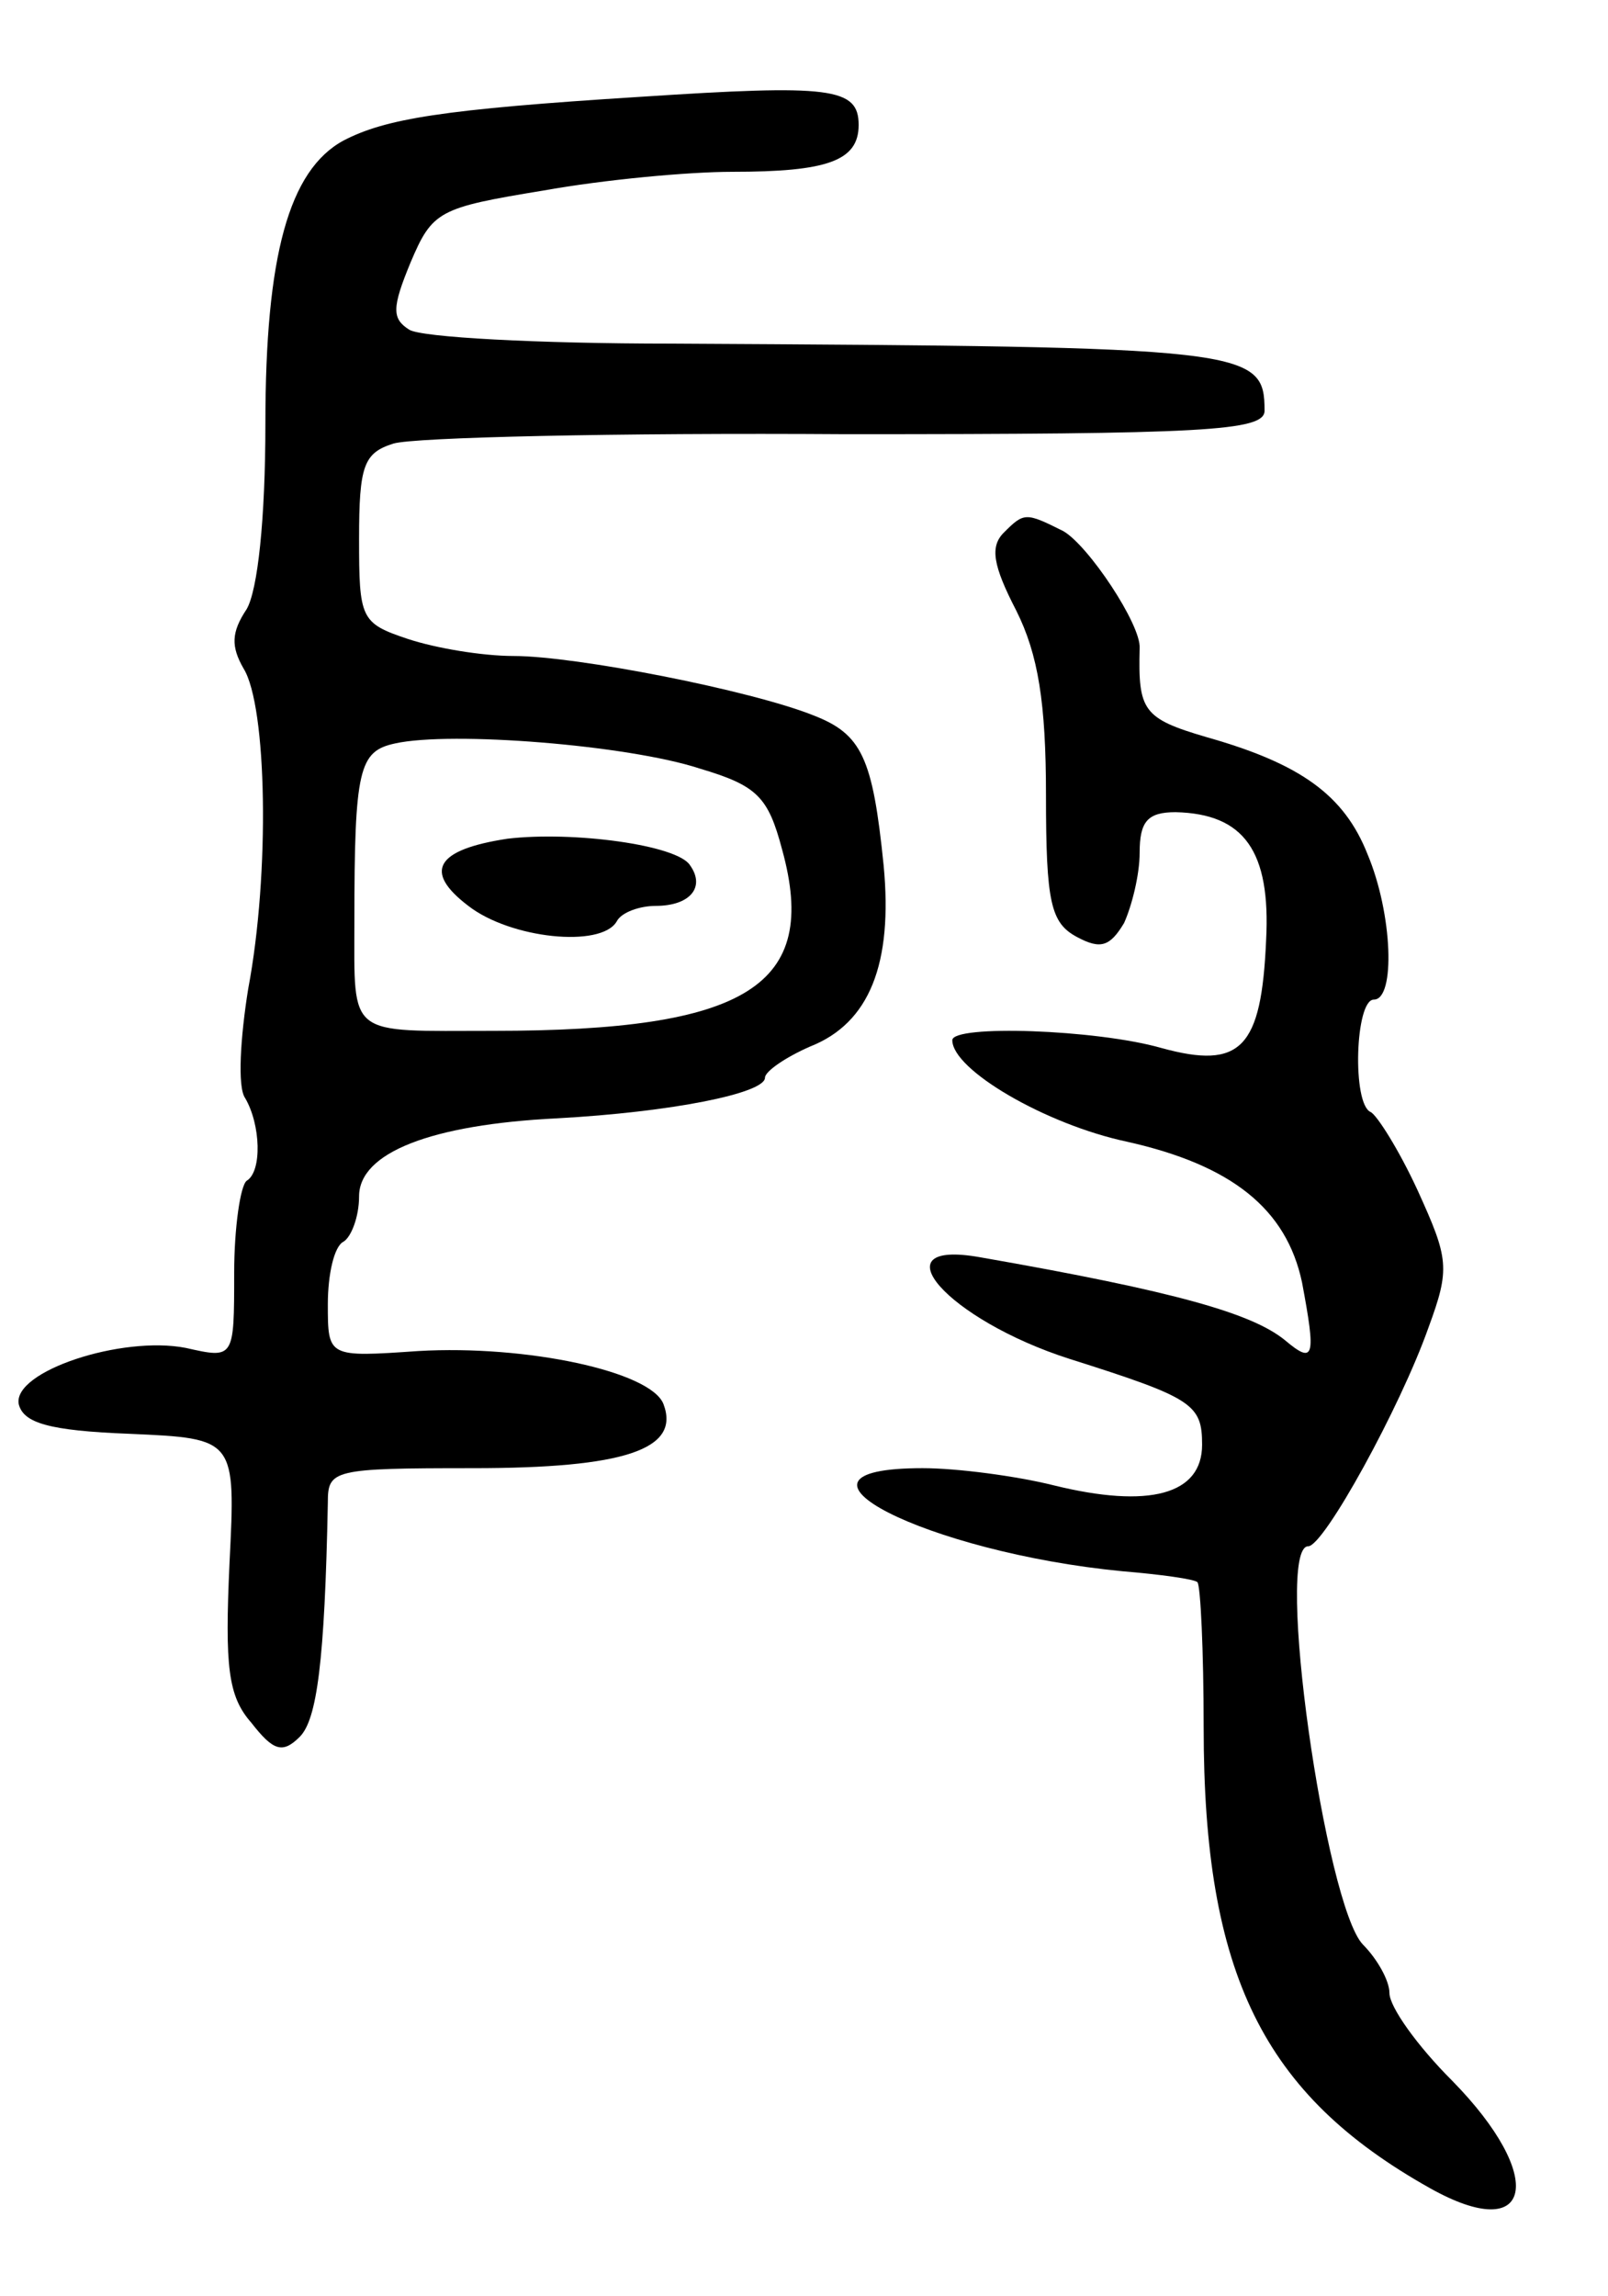 <svg version="1.0" xmlns="http://www.w3.org/2000/svg"
 width="103pt" height="147pt" viewBox="0 0 103 147"
 preserveAspectRatio="xMidYMid meet">
<g transform="translate(0,147) scale(0.1,-0.1)"
fill="#000000" stroke="none">
<path d="M410 1408 c-127 -8 -163 -14 -190 -28 -35 -19 -50 -74 -50 -181 0
-62 -5 -107 -12 -119 -10 -15 -10 -24 -2 -38 15 -24 17 -131 3 -205 -5 -31 -7
-63 -2 -70 10 -17 11 -47 1 -53 -4 -3 -8 -30 -8 -59 0 -55 0 -55 -31 -48 -41
8 -111 -15 -107 -36 3 -12 19 -17 71 -19 68 -3 68 -3 64 -83 -3 -66 -1 -85 14
-102 14 -18 20 -20 31 -9 11 11 16 48 18 150 0 21 3 22 93 22 97 0 133 12 122
41 -8 21 -88 38 -157 34 -58 -4 -58 -4 -58 30 0 19 4 37 10 40 5 3 10 16 10
29 0 28 46 46 127 50 73 4 133 16 133 26 0 4 13 13 29 20 38 15 53 53 47 116
-7 69 -14 84 -45 96 -40 16 -152 38 -192 38 -20 0 -50 5 -68 11 -30 10 -31 13
-31 64 0 47 3 55 22 61 13 4 143 7 290 6 229 0 268 2 268 15 0 40 -10 41 -380
43 -85 0 -161 4 -168 9 -11 7 -11 14 1 43 14 33 18 35 85 46 39 7 93 12 121
12 61 0 81 7 81 30 0 24 -18 26 -140 18z m38 -430 c37 -11 44 -18 53 -52 24
-87 -22 -116 -185 -116 -94 0 -89 -5 -89 70 0 98 3 109 26 114 36 8 149 -1
195 -16z"/>
<path d="M325 933 c-46 -7 -54 -21 -25 -43 27 -21 85 -27 95 -10 3 6 15 10 25
10 22 0 32 12 22 26 -8 13 -75 22 -117 17z"/>
<path d="M643 1129 c-9 -9 -7 -21 8 -50 14 -28 19 -59 19 -118 0 -69 3 -82 20
-91 15 -8 21 -6 30 9 5 11 10 31 10 45 0 20 5 26 23 26 44 -1 61 -25 58 -82
-3 -69 -16 -83 -67 -69 -42 12 -134 15 -134 5 0 -19 60 -54 112 -65 67 -15
102 -43 112 -90 9 -48 8 -53 -11 -37 -21 17 -69 31 -195 53 -67 12 -21 -40 57
-65 79 -25 85 -29 85 -55 0 -32 -34 -41 -95 -26 -24 6 -62 11 -84 11 -104 0 3
-54 128 -66 24 -2 46 -5 48 -7 2 -2 4 -44 4 -93 0 -158 38 -235 145 -295 66
-37 75 7 14 69 -22 22 -40 47 -40 56 0 8 -8 22 -17 31 -24 25 -57 255 -35 255
10 0 59 89 77 140 14 38 13 44 -7 88 -12 26 -26 48 -30 50 -12 5 -10 72 2 72
14 0 12 55 -4 93 -15 38 -43 58 -103 75 -41 12 -44 17 -43 57 1 15 -33 66 -49
75 -24 12 -25 12 -38 -1z"/>
</g>
</svg>
